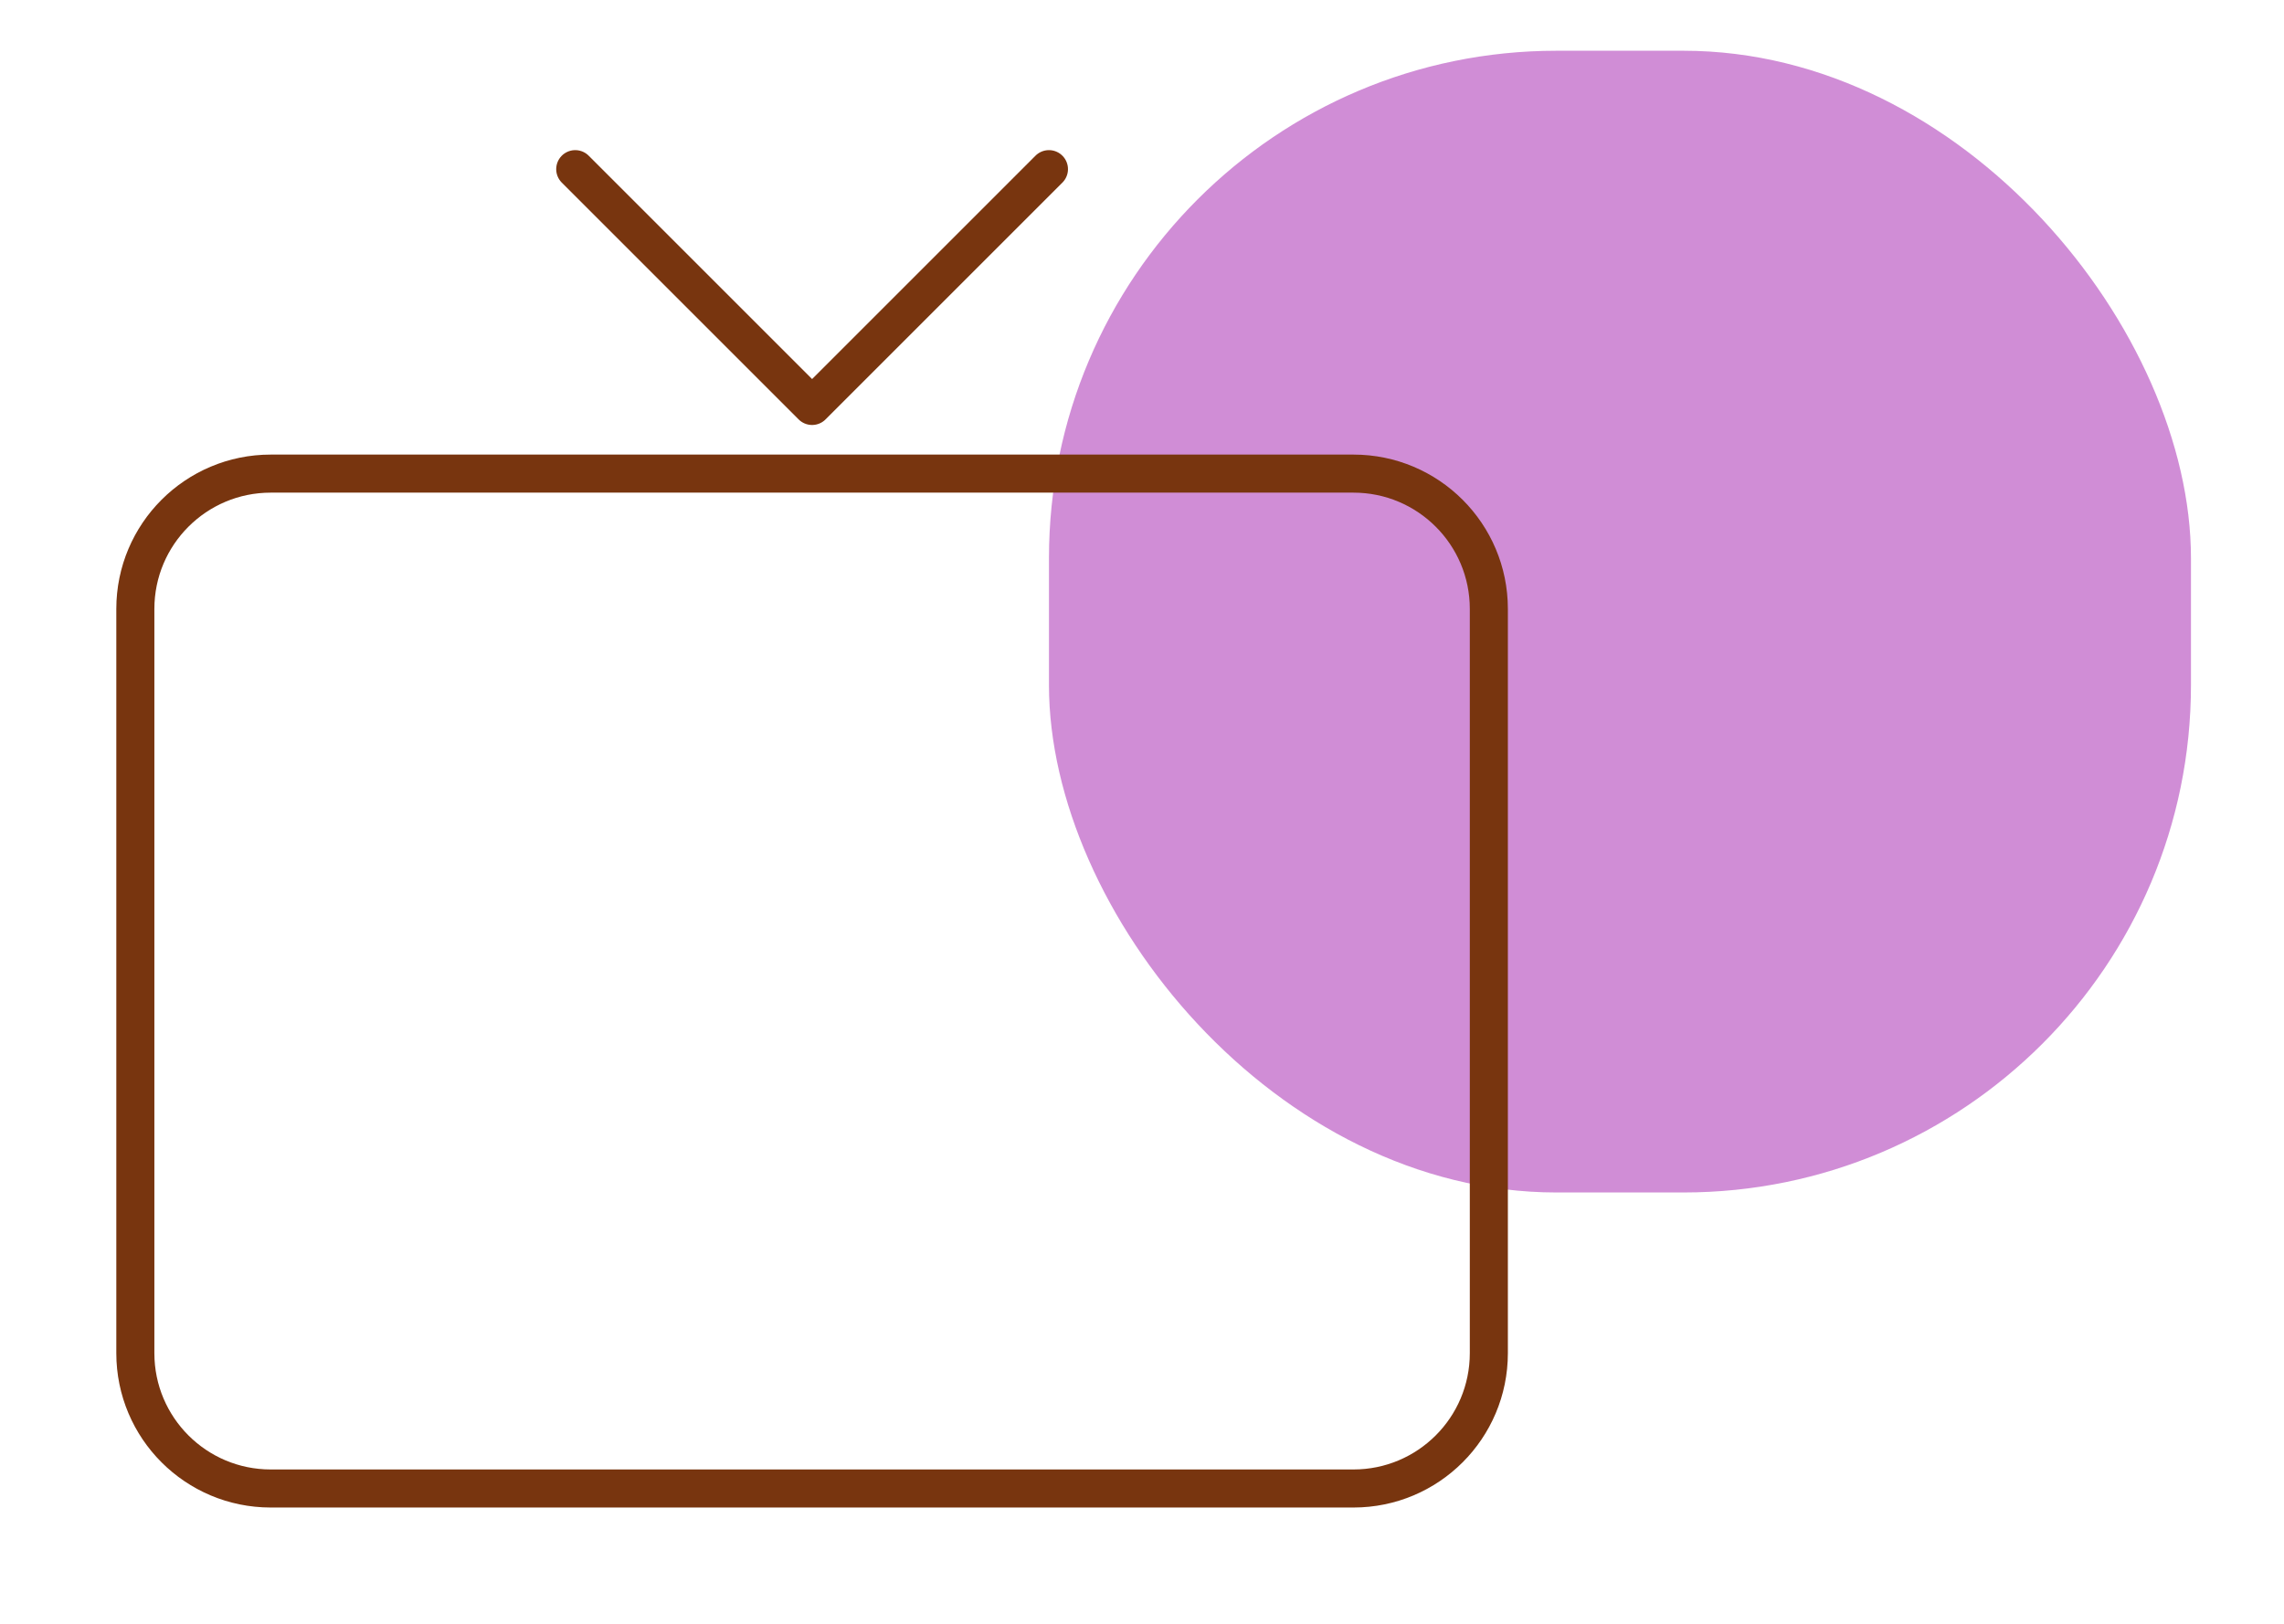 <svg width="90" height="64" viewBox="0 0 90 64" fill="none" xmlns="http://www.w3.org/2000/svg">
<rect opacity="0.5" x="41.334" y="2" width="45" height="45" rx="20" fill="#A21CAF"/>
<g clip-path="url(#clip0_10_156)">
<path d="M5.333 53.333V24C5.333 21.055 7.721 18.667 10.667 18.667H53.333C56.279 18.667 58.667 21.055 58.667 24V53.333C58.667 56.279 56.279 58.667 53.333 58.667H10.667C7.721 58.667 5.333 56.279 5.333 53.333Z" stroke="#78350F" stroke-width="1.5"/>
<path d="M22.667 6.667L32 16L41.333 6.667" stroke="#78350F" stroke-width="1.5" stroke-linecap="round" stroke-linejoin="round"/>
</g>
<defs>
<clipPath id="clip0_10_156">
<rect width="90" height="60" fill="white"/>
</clipPath>
</defs>
</svg>
